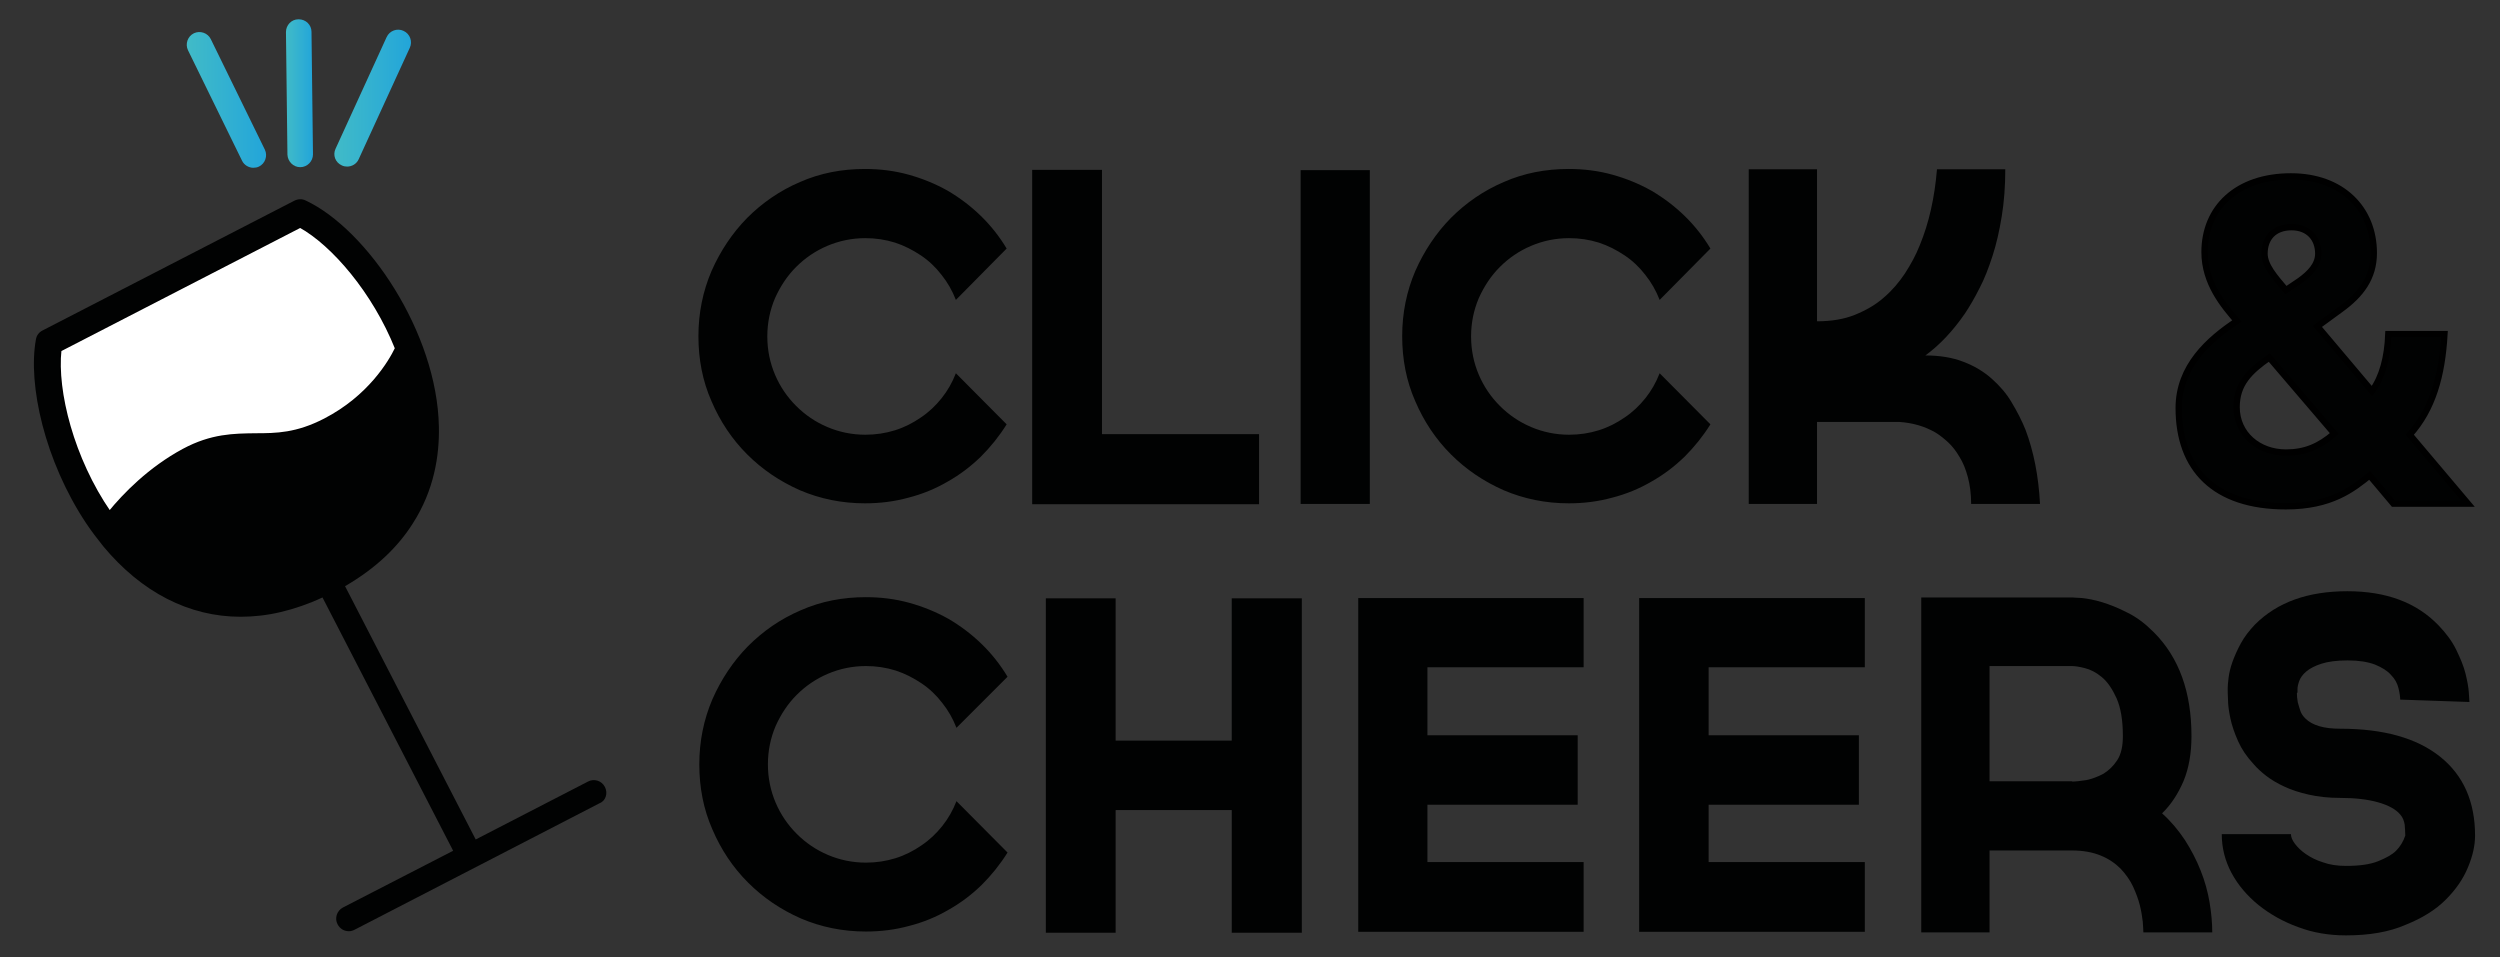 <?xml version="1.0" encoding="utf-8"?>
<!-- Generator: Adobe Illustrator 18.1.1, SVG Export Plug-In . SVG Version: 6.00 Build 0)  -->
<!DOCTYPE svg PUBLIC "-//W3C//DTD SVG 1.1//EN" "http://www.w3.org/Graphics/SVG/1.1/DTD/svg11.dtd">
<svg version="1.1" id="Calque_1" xmlns="http://www.w3.org/2000/svg" xmlns:xlink="http://www.w3.org/1999/xlink" x="0px" y="0px"
	 viewBox="0 0 841.9 322.4" enable-background="new 0 0 841.9 322.4" xml:space="preserve">
<rect x="0" y="0" width="841.9" height="322.4" fill="#333333" stroke="none"/>
<path fill="#010202" d="M339,142.9c-2.5,4-5.4,7.6-8.7,10.9c-3.4,3.3-7.1,6.1-11.2,8.4c-4.1,2.4-8.5,4.2-13.2,5.4
	c-4.7,1.3-9.6,1.9-14.6,1.9c-7.8,0-15.1-1.5-21.9-4.4c-6.8-3-12.7-7-17.8-12.1c-5.1-5.1-9.1-11.1-12-17.9c-3-6.8-4.4-14.1-4.4-21.9
	c0-7.8,1.5-15.1,4.4-21.9c3-6.8,7-12.8,12-17.9c5.1-5.1,11-9.2,17.8-12.1c6.8-3,14.1-4.4,21.9-4.4c5,0,9.9,0.6,14.6,1.9
	c4.7,1.3,9.1,3.1,13.2,5.4c4.1,2.4,7.8,5.2,11.2,8.5c3.4,3.3,6.3,7,8.7,11L321.9,101c-1.2-3.1-2.8-5.9-4.8-8.4c-2-2.6-4.3-4.8-7-6.6
	c-2.7-1.8-5.6-3.3-8.7-4.3c-3.2-1-6.5-1.5-10-1.5c-4.5,0-8.8,0.9-12.8,2.6c-4,1.7-7.5,4.1-10.5,7.1c-3,3-5.3,6.5-7.1,10.5
	c-1.7,4-2.6,8.3-2.6,12.9s0.9,8.9,2.6,12.9c1.7,4,4.1,7.5,7.1,10.5c3,3,6.5,5.4,10.5,7.1c4,1.7,8.3,2.6,12.8,2.6
	c3.5,0,6.8-0.5,10-1.5c3.2-1,6.1-2.5,8.7-4.3c2.7-1.8,5-4,7-6.5c2-2.5,3.6-5.3,4.8-8.4L339,142.9z"/>
<path fill="#010202" d="M347.6,169.8V57.2h23.5v89H424v23.6H347.6z"/>
<path fill="#010202" d="M461.3,57.3v112.4H438V57.3H461.3z"/>
<path fill="#010202" d="M576,142.9c-2.5,4-5.4,7.6-8.7,10.9c-3.4,3.3-7.1,6.1-11.2,8.4c-4.1,2.4-8.5,4.2-13.2,5.4
	c-4.7,1.3-9.6,1.9-14.6,1.9c-7.8,0-15.1-1.5-21.9-4.4c-6.8-3-12.7-7-17.8-12.1c-5.1-5.1-9.1-11.1-12-17.9c-3-6.8-4.4-14.1-4.4-21.9
	c0-7.8,1.5-15.1,4.4-21.9c3-6.8,7-12.8,12-17.9c5.1-5.1,11-9.2,17.8-12.1c6.8-3,14.1-4.4,21.9-4.4c5,0,9.9,0.6,14.6,1.9
	c4.7,1.3,9.1,3.1,13.2,5.4c4.1,2.4,7.8,5.2,11.2,8.5c3.4,3.3,6.3,7,8.7,11L558.9,101c-1.2-3.1-2.8-5.9-4.8-8.4c-2-2.6-4.3-4.8-7-6.6
	c-2.7-1.8-5.6-3.3-8.7-4.3c-3.2-1-6.5-1.5-10-1.5c-4.5,0-8.8,0.9-12.8,2.6c-4,1.7-7.5,4.1-10.5,7.1c-3,3-5.3,6.5-7.1,10.5
	c-1.7,4-2.6,8.3-2.6,12.9s0.9,8.9,2.6,12.9c1.7,4,4.1,7.5,7.1,10.5c3,3,6.5,5.4,10.5,7.1c4,1.7,8.3,2.6,12.8,2.6
	c3.5,0,6.8-0.5,10-1.5c3.2-1,6.1-2.5,8.7-4.3c2.7-1.8,5-4,7-6.5c2-2.5,3.6-5.3,4.8-8.4L576,142.9z"/>
<path fill="#010202" d="M675.3,57c0,5.7-0.4,11-1.2,15.9c-0.8,4.9-1.8,9.3-3.1,13.3c-1.3,4-2.7,7.7-4.4,10.9
	c-1.6,3.2-3.3,6.1-4.9,8.5c-4,5.8-8.4,10.5-13.3,14.1c4.8,0,9.1,0.7,12.7,2.1c3.7,1.4,6.9,3.3,9.6,5.7c2.7,2.4,5,5,6.8,8.1
	c1.8,3,3.4,6.1,4.6,9.1c2.8,7.4,4.4,15.7,4.9,25h-23.2c0-3.4-0.4-6.4-1.1-9c-0.7-2.6-1.6-4.9-2.8-6.8c-1.1-1.9-2.4-3.6-3.8-4.9
	c-1.4-1.3-2.9-2.5-4.4-3.4c-3.5-2-7.5-3.2-12-3.5h-27.8v27.6h-23V57h23v51.2c4.8,0,9.1-0.7,12.8-2.2c3.7-1.5,7-3.4,9.7-5.8
	c2.8-2.4,5.1-5.1,7.1-8.1c2-3.1,3.7-6.2,5-9.5c3.1-7.5,5-16,5.8-25.6H675.3z"/>
<path fill="#010202" stroke="#000000" stroke-width="2.131" stroke-miterlimit="10" d="M806,169.6l-8-9.5
	c-5.7,4.6-13,10.4-28.2,10.4c-24.1,0-36.1-12.6-36.1-33.1c0-14,10.1-23,19.6-29.3c-4.4-5.1-10.9-12.7-10.9-23.2
	c0-14.9,10.9-25.5,29.1-25.5c17.2,0,27.9,10.9,27.9,25.8c0,8.4-4.4,14.1-11.2,19l-7.8,5.7l18.4,21.8c3.5-4.8,5.2-11.4,5.5-19.2h18.9
	c-0.8,14.1-4,25.3-11.7,33.9l19.6,23.2H806z M764.2,120.4c-6.6,4.6-11,8.9-11,16.7c0,9.1,7.4,15.3,16.6,15.3c6.4,0,11.2-2,16.3-6.4
	L764.2,120.4z M771.7,76.5c-6,0-9.1,3.8-9.1,8.9c0,4,3.4,7.8,7.2,12.3l4.6-3.1c3.5-2.5,6.3-5.4,6.3-9.2
	C780.7,80.3,777.4,76.5,771.7,76.5z"/>
<g>
	<path fill="#010202" d="M339.3,287.1c-2.5,4-5.4,7.6-8.7,10.9c-3.4,3.3-7.1,6.1-11.2,8.4c-4.1,2.4-8.5,4.2-13.2,5.4
		c-4.7,1.3-9.6,1.9-14.6,1.9c-7.8,0-15.1-1.5-21.9-4.4c-6.8-3-12.7-7-17.8-12.1c-5.1-5.1-9.1-11.1-12-17.9c-3-6.8-4.4-14.1-4.4-21.9
		c0-7.8,1.5-15.1,4.4-21.9c3-6.8,7-12.8,12-17.9c5.1-5.1,11-9.2,17.8-12.1c6.8-3,14.1-4.4,21.9-4.4c5,0,9.9,0.6,14.6,1.9
		c4.7,1.3,9.1,3.1,13.2,5.4c4.1,2.4,7.8,5.2,11.2,8.5c3.4,3.3,6.3,7,8.7,11l-17.2,17.2c-1.2-3.1-2.8-5.9-4.8-8.4
		c-2-2.6-4.3-4.8-7-6.6c-2.7-1.8-5.6-3.3-8.7-4.3c-3.2-1-6.5-1.5-10-1.5c-4.5,0-8.8,0.9-12.8,2.6c-4,1.7-7.5,4.1-10.5,7.1
		c-3,3-5.3,6.5-7.1,10.5c-1.7,4-2.6,8.3-2.6,12.9c0,4.6,0.9,8.9,2.6,12.9c1.7,4,4.1,7.5,7.1,10.5c3,3,6.5,5.4,10.5,7.1
		c4,1.7,8.3,2.6,12.8,2.6c3.5,0,6.8-0.5,10-1.5c3.2-1,6.1-2.5,8.7-4.3c2.7-1.8,5-4,7-6.5c2-2.5,3.6-5.3,4.8-8.4L339.3,287.1z"/>
	<path fill="#010202" d="M438.4,201.5v112.6h-23.6v-41.3h-39.1v41.3h-23.5V201.5h23.5v47.9h39.1v-47.9H438.4z"/>
	<path fill="#010202" d="M480.7,224.7v22.9h50.6V271h-50.6v19.3h52.6v23.5h-75.9V201.4h75.9v23.3H480.7z"/>
	<path fill="#010202" d="M575.4,224.7v22.9H626V271h-50.6v19.3H628v23.5H552V201.4H628v23.3H575.4z"/>
	<path fill="#010202" d="M728.1,273.9c3,2.7,5.5,5.7,7.7,9c2.1,3.3,3.9,6.7,5.3,10.3c1.4,3.5,2.4,7.1,3,10.7c0.6,3.6,0.9,7,0.9,10.1
		h-11.5h-11.7c0-0.7-0.1-1.9-0.2-3.6c-0.2-1.7-0.5-3.6-1-5.6c-0.5-2-1.3-4.1-2.3-6.3c-1-2.1-2.4-4.1-4.2-6c-1.8-1.8-4-3.3-6.7-4.4
		c-2.7-1.1-5.9-1.7-9.7-1.7H670V314h-23V201.2h50.8c0.4,0,1.5,0.1,3.4,0.2c1.8,0.2,4.1,0.6,6.7,1.4c2.6,0.8,5.4,1.9,8.5,3.5
		c3.1,1.5,6,3.7,8.9,6.6c8.5,8.5,12.7,20.1,12.7,35c0,5.8-0.9,10.9-2.7,15.2C733.5,267.3,731.1,271,728.1,273.9z M697.8,263.2
		c1.2,0,2.8-0.2,4.8-0.5c1.9-0.4,3.8-1.1,5.7-2.1c1.8-1.1,3.4-2.6,4.7-4.6c1.3-2,1.9-4.7,1.9-8.1c0-5.3-0.7-9.5-2.1-12.7
		c-1.4-3.1-3-5.5-4.9-7.1c-1.9-1.6-3.8-2.6-5.8-3.1c-1.9-0.5-3.4-0.7-4.4-0.7H670v38.8H697.8z"/>
	<path fill="#010202" d="M790,315c-5.7,0-11.1-0.9-16.1-2.8c-5-1.8-9.4-4.3-13.3-7.4c-3.8-3.1-6.9-6.7-9.1-10.8
		c-2.2-4.1-3.3-8.5-3.3-13.1h23.3c0,0.9,0.4,2,1.3,3.2c0.9,1.2,2.1,2.4,3.7,3.5c1.6,1.1,3.5,2.1,5.8,2.8c2.2,0.8,4.8,1.2,7.7,1.2
		c4.6,0,8.2-0.5,10.9-1.6c2.7-1.1,4.7-2.2,6-3.5c1.3-1.3,2.4-3,3.1-5.1c0-1.2-0.1-2.5-0.2-3.7c-0.2-1.2-0.6-2.4-1.5-3.4
		c-1.4-1.7-3.9-3.1-7.4-4.1c-3.5-1-7.8-1.5-12.9-1.5c-3.9,0-7.4-0.4-10.5-1.1c-3.1-0.7-5.9-1.6-8.2-2.7c-2.4-1.1-4.4-2.3-6.1-3.6
		c-1.7-1.3-3.2-2.7-4.3-4c-2.3-2.5-4-5-5.2-7.7c-1.2-2.7-2.1-5.3-2.6-7.7c-0.5-2.4-0.8-4.5-0.8-6.3c-0.1-1.8-0.1-3.1-0.1-3.9
		c0-0.7,0.1-1.9,0.3-3.5c0.2-1.6,0.6-3.3,1.3-5.3c0.7-1.9,1.6-4,2.8-6.2c1.2-2.2,2.8-4.3,4.8-6.4c7.5-7.5,17.8-11.2,31.1-11.2
		c13.1,0,23.3,3.8,30.7,11.5c2.6,2.7,4.6,5.4,6,8.3c1.4,2.9,2.5,5.5,3.1,8c0.6,2.5,1,4.6,1.1,6.3c0.1,1.7,0.2,2.8,0.2,3.2l-23.3-0.8
		v0.3c0-1.2-0.2-2.6-0.6-4.2c-0.4-1.6-1.2-3.1-2.5-4.4c-1.2-1.4-3-2.5-5.4-3.5c-2.4-0.9-5.4-1.4-9.2-1.4c-3.7,0-6.6,0.4-8.8,1.1
		c-2.2,0.7-3.9,1.6-5.1,2.6c-1.2,1-2,2.1-2.4,3.2c-0.4,1.1-0.6,2-0.6,2.8v1.1l-0.2,0.2c0,1,0.1,2,0.3,3.1c0.2,0.8,0.5,1.7,0.8,2.7
		c0.3,1,0.9,1.9,1.7,2.7c2.4,2.4,6.3,3.5,11.8,3.5c14.5,0,25.7,3.1,33.6,9.4s11.8,15.2,11.8,26.6c0,3.3-0.8,6.9-2.4,10.7
		c-1.6,3.9-4.1,7.5-7.5,10.9c-3.4,3.4-7.9,6.2-13.4,8.4C804.5,313.9,797.8,315,790,315z"/>
</g>
<g>
	<path fill="#FFFFFF" stroke="#000000" stroke-miterlimit="10" d="M133.5,117.3c-2.2,4.6-9.2,16.4-24.1,24.1c-9.5,4.9-16.3,5-23.4,5
		c-7.2,0.1-14.7,0.1-24.2,5.2c-11.5,6.2-20,15-24.9,21c-12.5-18.1-18.2-40.9-16.7-54.7l80.9-41.7C112.1,82.3,125.9,98.3,133.5,117.3
		z"/>
	<g>
		<g>
			<linearGradient id="SVGID_1_" gradientUnits="userSpaceOnUse" x1="96.347" y1="31.361" x2="105.356" y2="31.361">
				<stop  offset="0" style="stop-color:#41BBC7"/>
				<stop  offset="0.606" style="stop-color:#2FAED3"/>
				<stop  offset="1" style="stop-color:#22A5D9"/>
			</linearGradient>
			<path fill="url(#SVGID_1_)" d="M101.1,56.3C101.1,56.3,101.1,56.3,101.1,56.3c2.4,0,4.3-2,4.3-4.3l-0.5-41.3
				c0-2.3-1.9-4.2-4.3-4.2c0,0,0,0-0.1,0c-2.4,0-4.2,2-4.2,4.3l0.5,41.3C96.9,54.4,98.8,56.3,101.1,56.3z"/>
			<linearGradient id="SVGID_2_" gradientUnits="userSpaceOnUse" x1="112.598" y1="33.075" x2="138.436" y2="33.075">
				<stop  offset="0" style="stop-color:#41BBC7"/>
				<stop  offset="0.606" style="stop-color:#2FAED3"/>
				<stop  offset="1" style="stop-color:#22A5D9"/>
			</linearGradient>
			<path fill="url(#SVGID_2_)" d="M115.1,55.7c0.6,0.3,1.2,0.4,1.8,0.4c1.6,0,3.2-0.9,3.9-2.5L138,16.1c1-2.1,0.1-4.7-2.1-5.7
				c-2.1-1-4.7-0.1-5.7,2.1L113,50.1C112,52.2,112.9,54.7,115.1,55.7z"/>
			<linearGradient id="SVGID_3_" gradientUnits="userSpaceOnUse" x1="62.879" y1="33.649" x2="89.587" y2="33.649">
				<stop  offset="0" style="stop-color:#41BBC7"/>
				<stop  offset="0.606" style="stop-color:#2FAED3"/>
				<stop  offset="1" style="stop-color:#22A5D9"/>
			</linearGradient>
			<path fill="url(#SVGID_3_)" d="M81.5,54.1c0.7,1.5,2.3,2.4,3.8,2.4c0.6,0,1.3-0.1,1.9-0.4c2.1-1,3-3.6,2-5.7L71,13.2
				c-1-2.1-3.6-3-5.7-2c-2.1,1-3,3.6-2,5.7L81.5,54.1z"/>
			<path fill="#010202" d="M203.7,265c-1.1-2.1-3.6-2.9-5.7-1.8l-37.8,19.5l-44-85.3c10.7-6.2,18-13.5,22.8-21.1
				c7.2-11.2,9-22.9,8.8-32.6c-0.6-31.8-24.2-66.5-44.9-76.2c-1.2-0.6-2.6-0.5-3.8,0.1l-84.8,43.7c-1.2,0.6-2,1.7-2.2,3
				c-2.8,15.2,3,41,16.9,61.9c1.8,2.7,3.8,5.3,5.8,7.8c12.9,15.5,28.9,23.7,46.2,23.7c4.4,0,9-0.5,13.6-1.6c4.6-1.1,9.3-2.7,14-4.9
				l44,85.3l-37.1,19.1c-2.1,1.1-2.9,3.7-1.8,5.7c0.8,1.5,2.2,2.3,3.8,2.3c0.7,0,1.3-0.2,1.9-0.5l82.5-42.6
				C204,269.7,204.8,267.1,203.7,265z M20.2,118l80.9-41.7c11,6.1,24.8,22,32.4,41c-2.2,4.6-9.2,16.4-24.1,24.1
				c-9.5,4.9-16.3,5-23.4,5c-7.2,0.1-14.7,0.1-24.2,5.2c-11.5,6.2-20,15-24.9,21C24.3,154.5,18.6,131.7,20.2,118z"/>
		</g>
	</g>
</g>
</svg>
